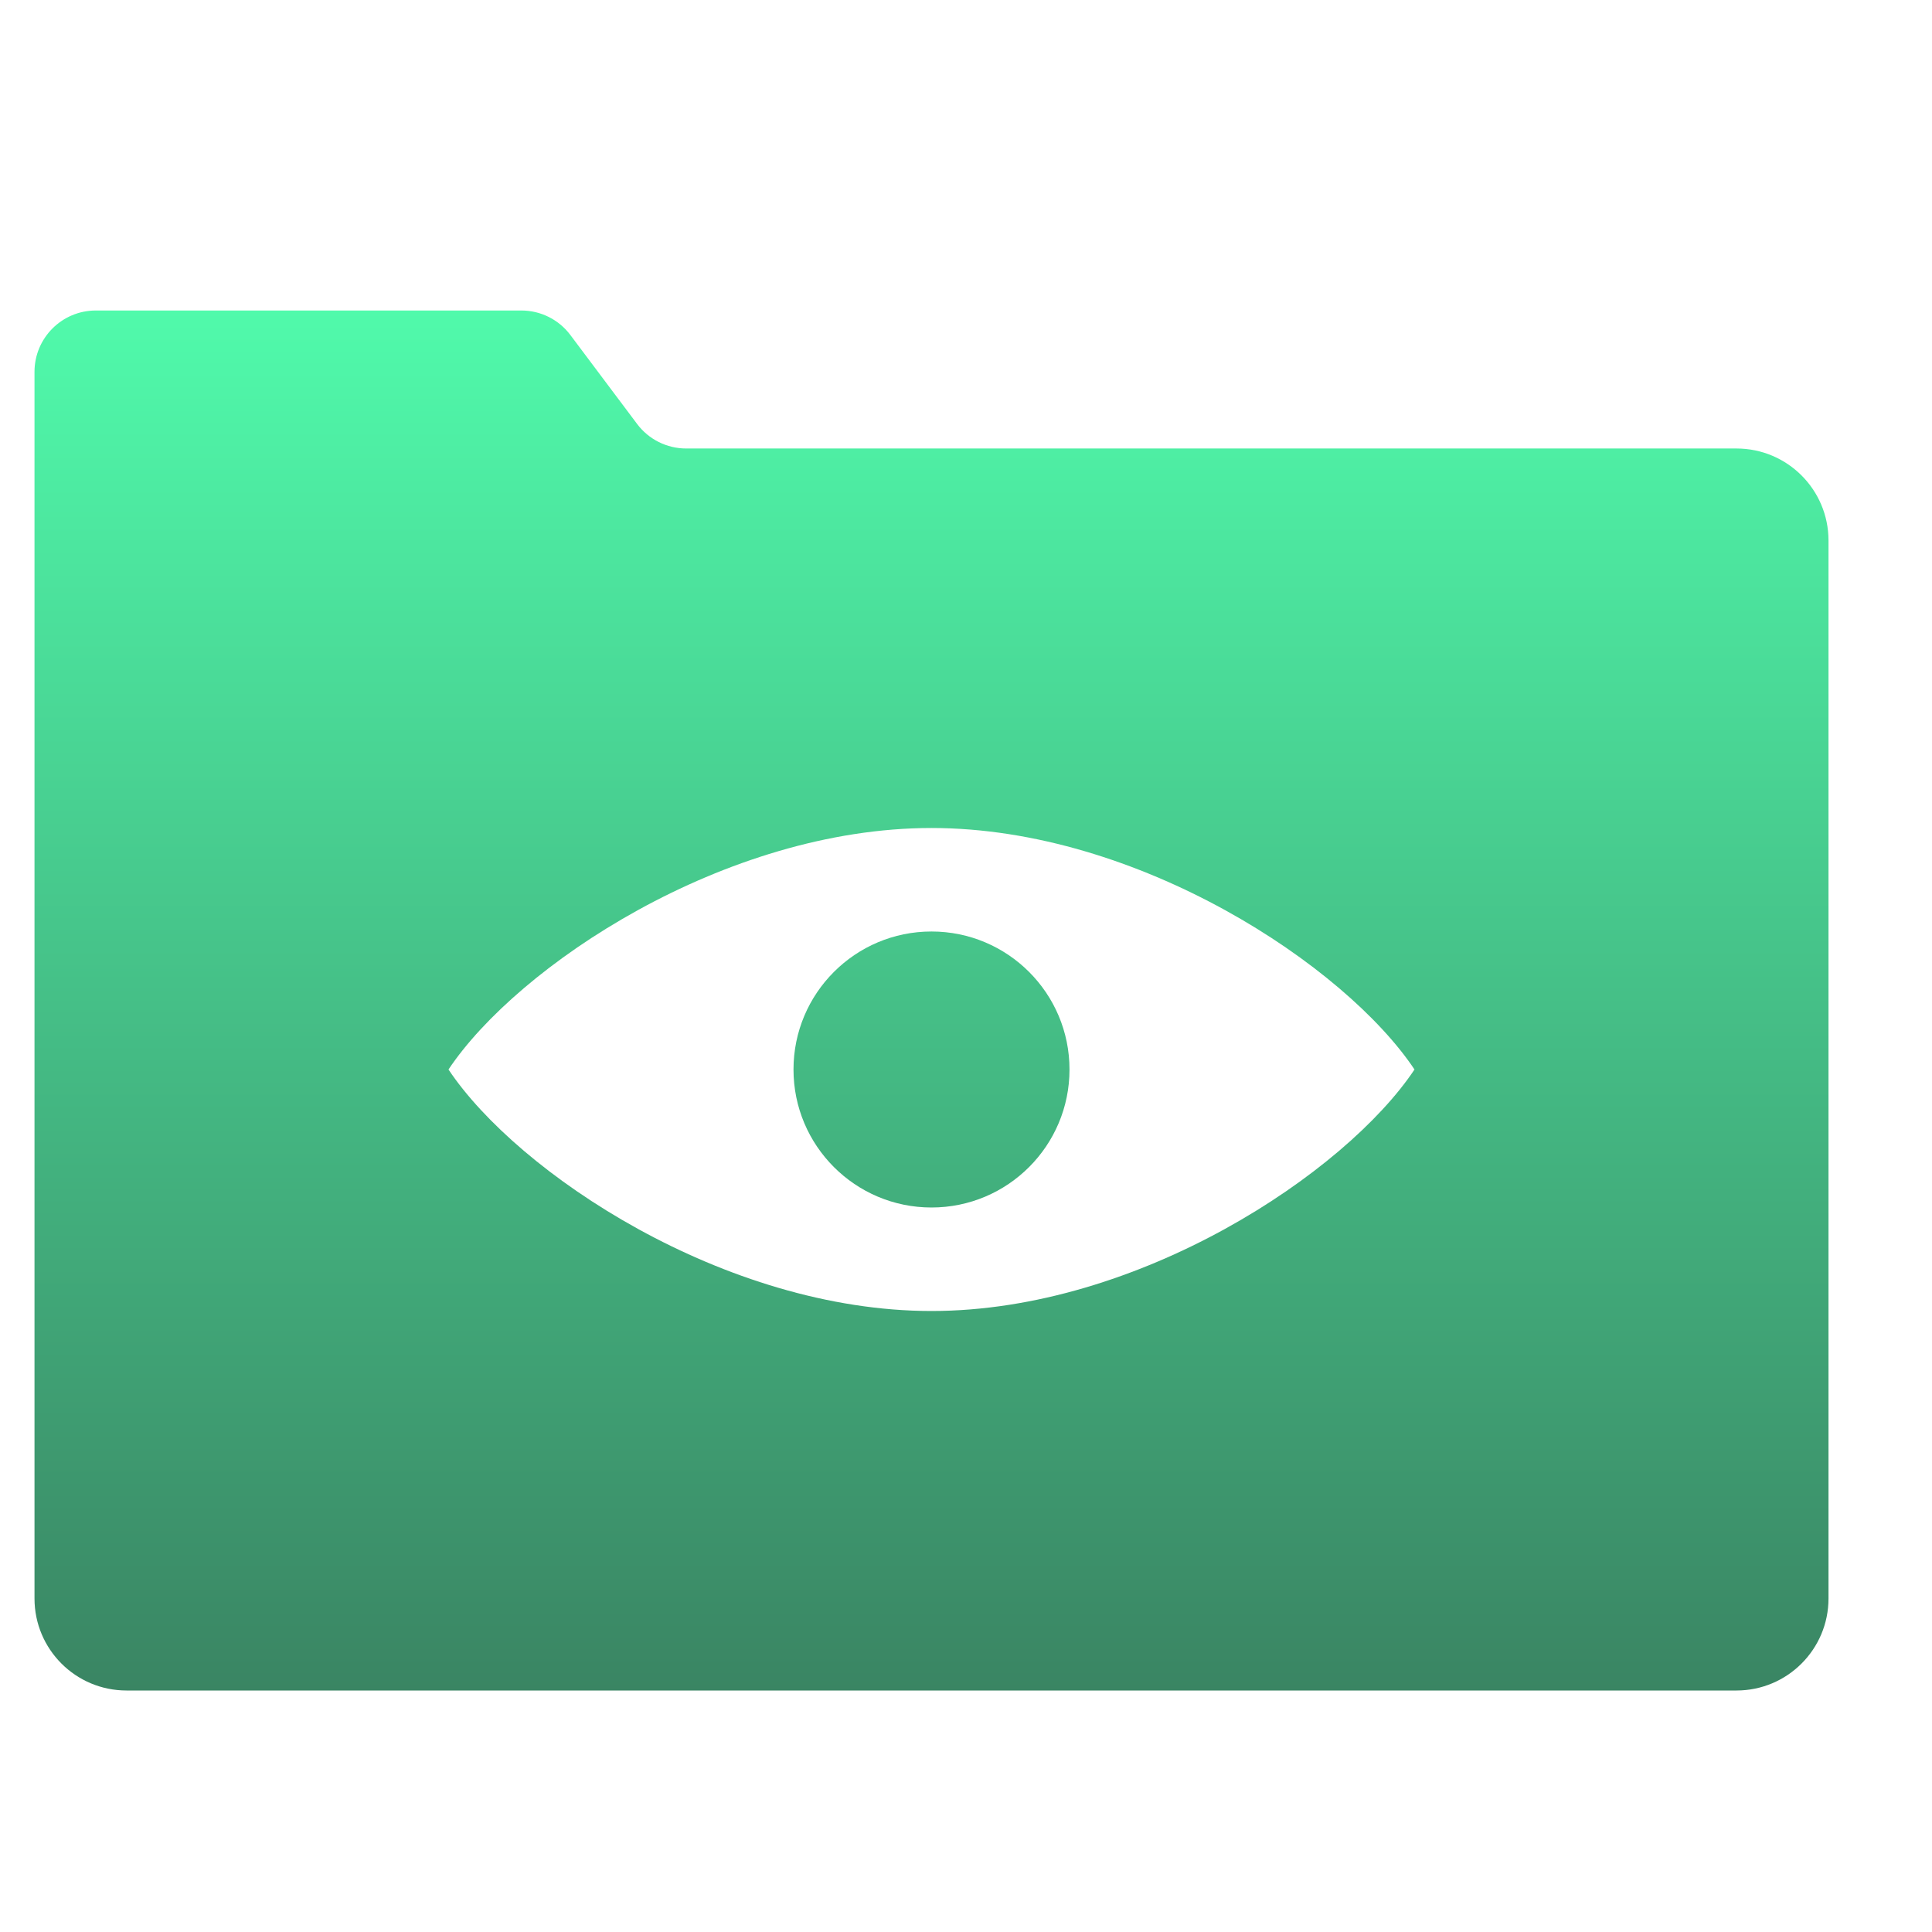 <svg width="56px" height="56px" viewBox="0 0 56 56" fill="none" xmlns="http://www.w3.org/2000/svg">
  <g filter="url(#filter0_j)">
    <path d="M28 34C30.209 34 32 32.209 32 30C32 27.791 30.209 26 28 26C25.791 26 24 27.791 24 30C24 32.209 25.791 34 28 34Z" fill="url(#paint8_linear)"></path>
    <path fill-rule="evenodd" clip-rule="evenodd" d="M4.667 48C3.194 48 2 46.806 2 45.333L2 9.778C2 8.796 2.796 8 3.778 8L16.111 8C16.671 8 17.198 8.263 17.533 8.711L19.467 11.289C19.802 11.736 20.329 12 20.889 12L51.333 12C52.806 12 54 13.194 54 14.667V45.333C54 46.806 52.806 48 51.333 48L4.667 48ZM14 30C16 33 22 37 28 37C34 37 40 33 42 30C40 27 34 23 28 23C22 23 16 27 14 30Z" fill="url(#paint9_linear)"></path>
  </g>
  <defs>
    <filter id="filter0_j" x="1" y="8" width="53" height="41" filterUnits="userSpaceOnUse" color-interpolation-filters="sRGB">
      <feFlood flood-opacity="0" result="BackgroundImageFix"></feFlood>
      <feBlend mode="normal" in="SourceGraphic" in2="BackgroundImageFix" result="shape"></feBlend>
      <feColorMatrix in="SourceAlpha" type="matrix" values="0 0 0 0 0 0 0 0 0 0 0 0 0 0 0 0 0 0 127 0" result="hardAlpha"></feColorMatrix>
      <feOffset dx="-1" dy="1"></feOffset>
      <feGaussianBlur stdDeviation="1"></feGaussianBlur>
      <feComposite in2="hardAlpha" operator="arithmetic" k2="-1" k3="1"></feComposite>
      <feColorMatrix type="matrix" values="0 0 0 0 1 0 0 0 0 1 0 0 0 0 1 0 0 0 0.18 0"></feColorMatrix>
      <feBlend mode="normal" in2="shape" result="effect1_innerShadow"></feBlend>
    </filter>
    <linearGradient id="paint8_linear" x1="28" y1="8" x2="28" y2="48" gradientUnits="userSpaceOnUse">
      <stop stop-color="#50FAAB"></stop>
      <stop offset="1" stop-color="#3A8563"></stop>
    </linearGradient>
    <linearGradient id="paint9_linear" x1="28" y1="8" x2="28" y2="48" gradientUnits="userSpaceOnUse">
      <stop stop-color="#50FAAB"></stop>
      <stop offset="1" stop-color="#3A8563"></stop>
    </linearGradient>
  </defs>
</svg>
